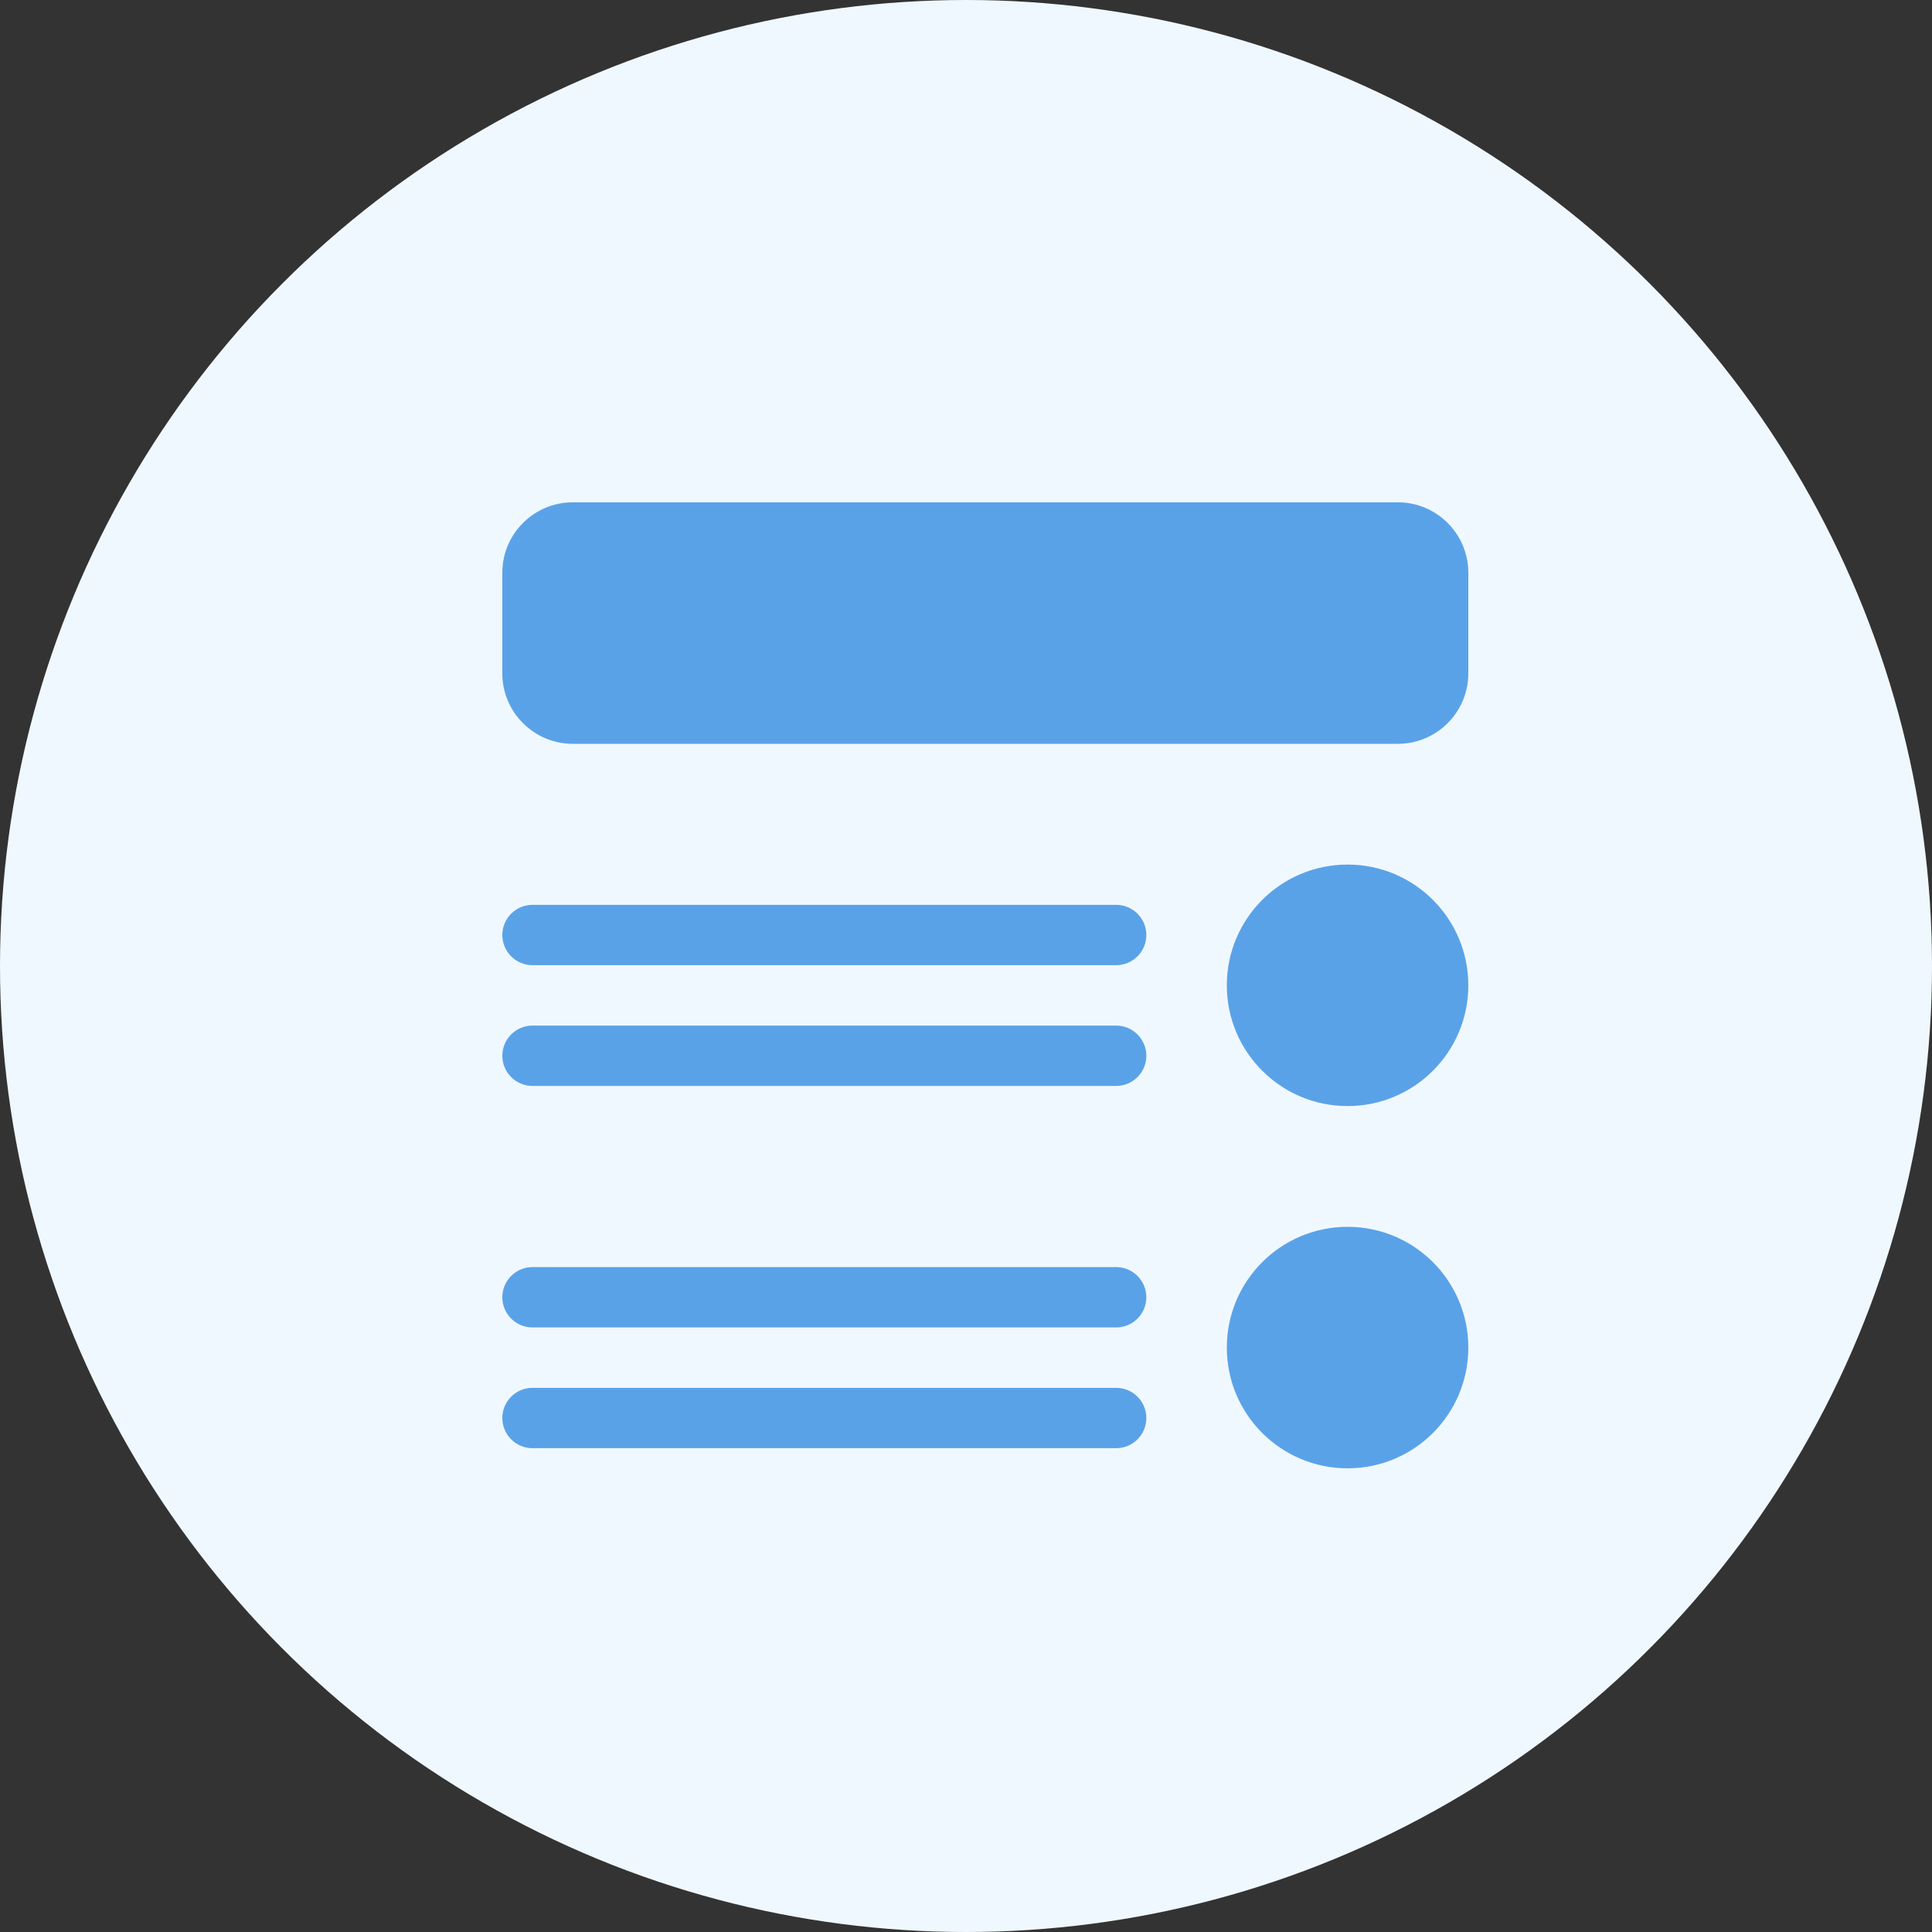 <svg width="50" height="50" viewBox="0 0 50 50" fill="none" xmlns="http://www.w3.org/2000/svg">
<rect x="0" y="0" width="50" height="50" fill="#333333" stroke="none"/>
<circle cx="25" cy="25" r="25" fill="#F0F8FF"/>
<g clip-path="url(#clip0)">
<path d="M36.177 13H14.823C13.818 13 13 13.818 13 14.823V17.427C13 18.432 13.818 19.25 14.823 19.25H36.177C37.182 19.25 38 18.432 38 17.427V14.823C38 13.818 37.182 13 36.177 13Z" fill="#5AA2E8"/>
<path d="M13.781 24.979H28.885C29.317 24.979 29.667 24.629 29.667 24.198C29.667 23.767 29.317 23.417 28.885 23.417H13.781C13.35 23.417 13 23.767 13 24.198C13 24.629 13.35 24.979 13.781 24.979Z" fill="#5AA2E8"/>
<path d="M13.781 28.104H28.885C29.317 28.104 29.667 27.754 29.667 27.323C29.667 26.892 29.317 26.542 28.885 26.542H13.781C13.35 26.542 13 26.892 13 27.323C13 27.754 13.35 28.104 13.781 28.104Z" fill="#5AA2E8"/>
<path d="M13.781 34.354H28.885C29.317 34.354 29.667 34.004 29.667 33.573C29.667 33.142 29.317 32.792 28.885 32.792H13.781C13.35 32.792 13 33.142 13 33.573C13 34.004 13.35 34.354 13.781 34.354Z" fill="#5AA2E8"/>
<path d="M13.781 37.479H28.885C29.317 37.479 29.667 37.129 29.667 36.698C29.667 36.267 29.317 35.917 28.885 35.917H13.781C13.35 35.917 13 36.267 13 36.698C13 37.129 13.35 37.479 13.781 37.479Z" fill="#5AA2E8"/>
<path d="M34.875 28.625C36.601 28.625 38 27.226 38 25.5C38 23.774 36.601 22.375 34.875 22.375C33.149 22.375 31.75 23.774 31.75 25.5C31.75 27.226 33.149 28.625 34.875 28.625Z" fill="#5AA2E8"/>
<path d="M34.875 38C36.601 38 38 36.601 38 34.875C38 33.149 36.601 31.75 34.875 31.75C33.149 31.75 31.75 33.149 31.75 34.875C31.75 36.601 33.149 38 34.875 38Z" fill="#5AA2E8"/>
</g>
<defs>
<clipPath id="clip0">
<rect width="25" height="25" fill="white" transform="translate(13 13)"/>
</clipPath>
</defs>
</svg>

